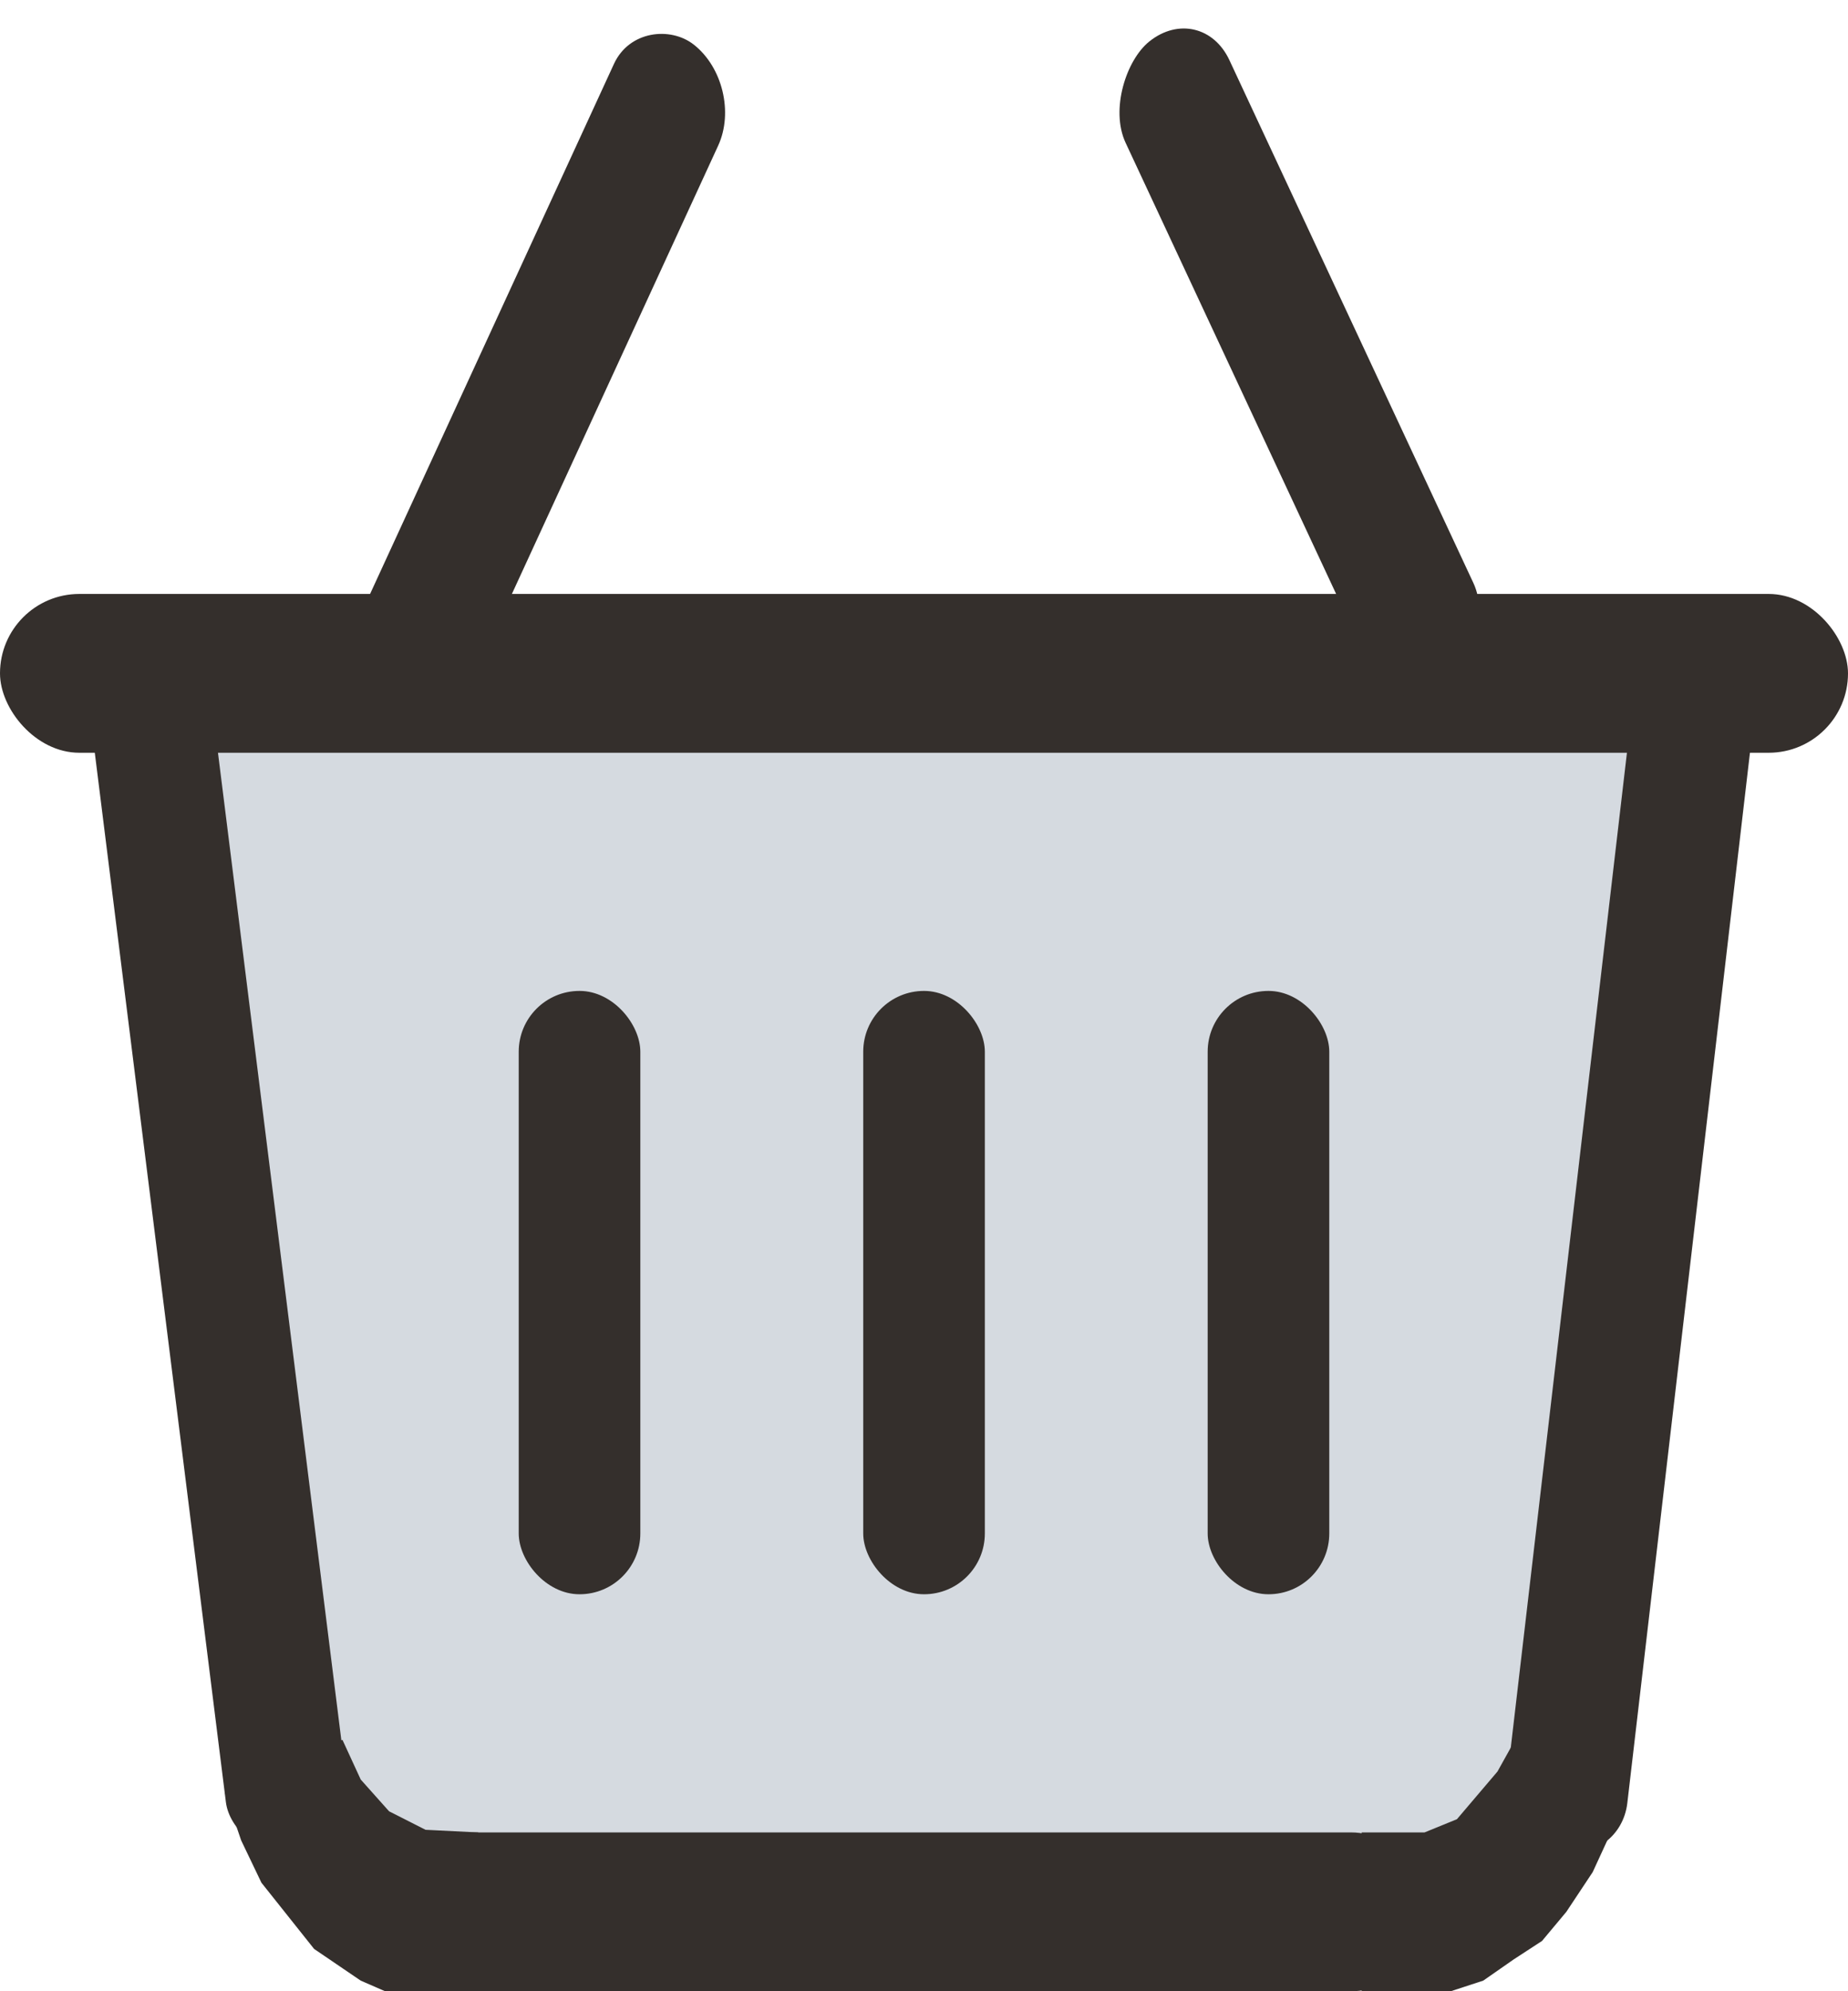<svg width="26" height="28" viewBox="0 0 26 28" fill="none" xmlns="http://www.w3.org/2000/svg">
<path d="M2.145 9.8H24.133L21.451 26.6H4.29L2.145 9.8Z" fill="#D5DAE0"/>
<rect y="8.352" width="26" height="2.233" rx="1.116" fill="#342F2C"/>
<rect x="5.246" y="25.767" width="14.882" height="2.233" rx="1.116" fill="#342F2C"/>
<rect width="10.178" height="1.863" rx="0.932" transform="matrix(0.418 -0.908 0.787 0.617 4.773 9.294)" fill="#342F2C"/>
<rect width="9.981" height="1.867" rx="0.933" transform="matrix(0.423 0.906 -0.782 0.623 16.902 0)" fill="#342F2C"/>
<rect x="7.298" y="13.934" width="1.711" height="8.484" rx="0.855" fill="#342F2C"/>
<rect width="1.726" height="16.807" rx="0.863" transform="matrix(0.978 -0.209 0.124 0.992 1.201 9.524)" fill="#342F2C"/>
<rect width="1.724" height="16.818" rx="0.862" transform="matrix(0.981 0.196 -0.116 0.993 23.055 9.171)" fill="#342F2C"/>
<rect x="12.145" y="13.934" width="1.711" height="8.484" rx="0.855" fill="#342F2C"/>
<rect x="16.991" y="13.934" width="1.711" height="8.484" rx="0.855" fill="#342F2C"/>
<path d="M4.818 24.465L5.075 25.023L5.474 25.47L5.987 25.73L6.728 25.767V28H5.816H5.417L5.075 27.851L4.419 27.405L3.678 26.474L3.393 25.879L3.164 25.209L4.818 24.465Z" fill="#342F2C"/>
<path d="M19.158 25.767H20.042L20.498 25.581L20.783 25.246L21.068 24.911L21.296 24.502L22.665 25.767L22.408 26.325L22.037 26.884L21.695 27.293L21.296 27.553L20.868 27.851L20.412 28H19.158V25.767Z" fill="#342F2C"/>
</svg>
